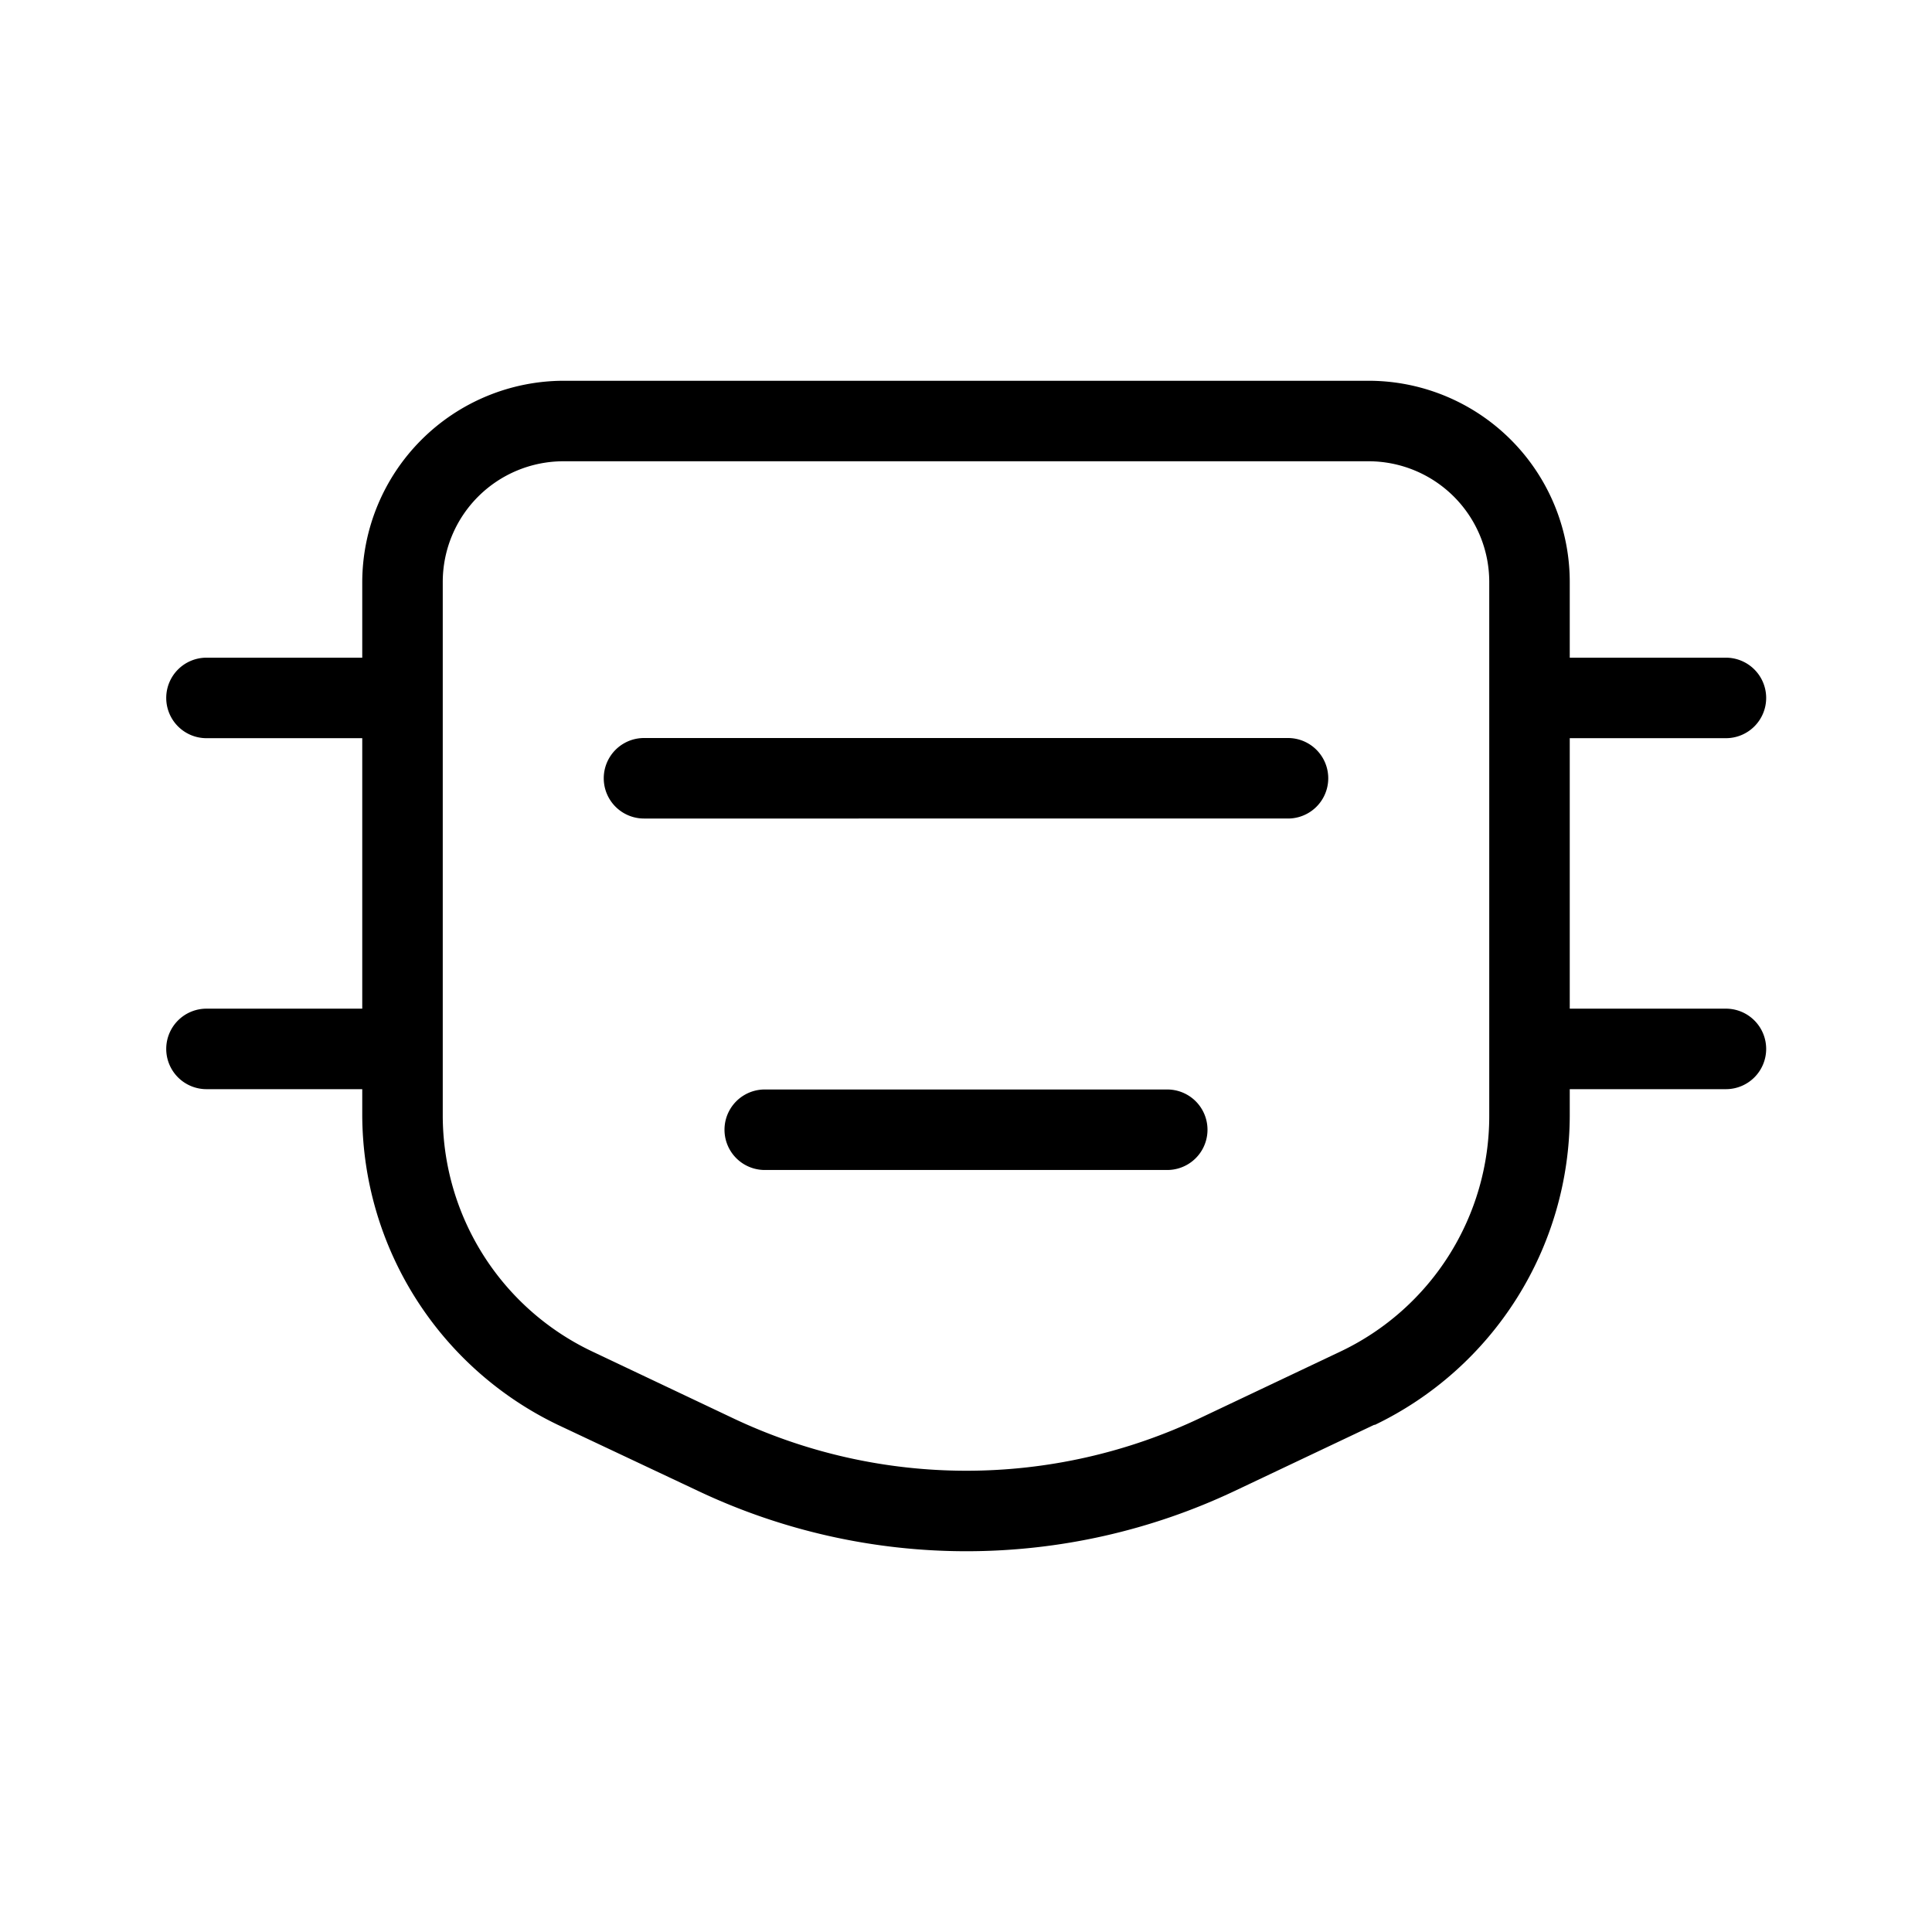 <svg xmlns="http://www.w3.org/2000/svg" width="1em" height="1em" viewBox="0 0 24 24"><path fill="currentColor" d="M21.435 12.53H19.5V9.17h1.94a.5.5 0 0 0 .5-.5a.5.5 0 0 0-.5-.5H19.5v-.94a2.5 2.5 0 0 0-2.5-2.5H7a2.507 2.507 0 0 0-2.5 2.5v.94H2.565a.5.5 0 0 0-.5.5a.5.5 0 0 0 .5.5H4.5v3.36H2.565a.5.5 0 0 0-.5.5a.5.5 0 0 0 .5.5H4.5v.33a4.283 4.283 0 0 0 2.43 3.84l1.74.82a7.79 7.79 0 0 0 6.67 0l1.73-.82h.01a4.274 4.274 0 0 0 2.42-3.84v-.33h1.94a.5.5 0 0 0 .5-.5a.5.5 0 0 0-.505-.5M18.5 13.86a3.238 3.238 0 0 1-1.85 2.93l-1.73.82a6.767 6.767 0 0 1-5.83 0l-1.73-.82a3.248 3.248 0 0 1-1.86-2.93V7.23A1.5 1.5 0 0 1 7 5.73h10a1.5 1.5 0 0 1 1.5 1.5Z"/><path fill="currentColor" d="M14.5 14.534h-5a.5.5 0 0 1 0-1h5a.5.5 0 0 1 0 1m1.5-4.366H8a.5.5 0 1 1 0-1h8a.5.5 0 0 1 0 1"/></svg>